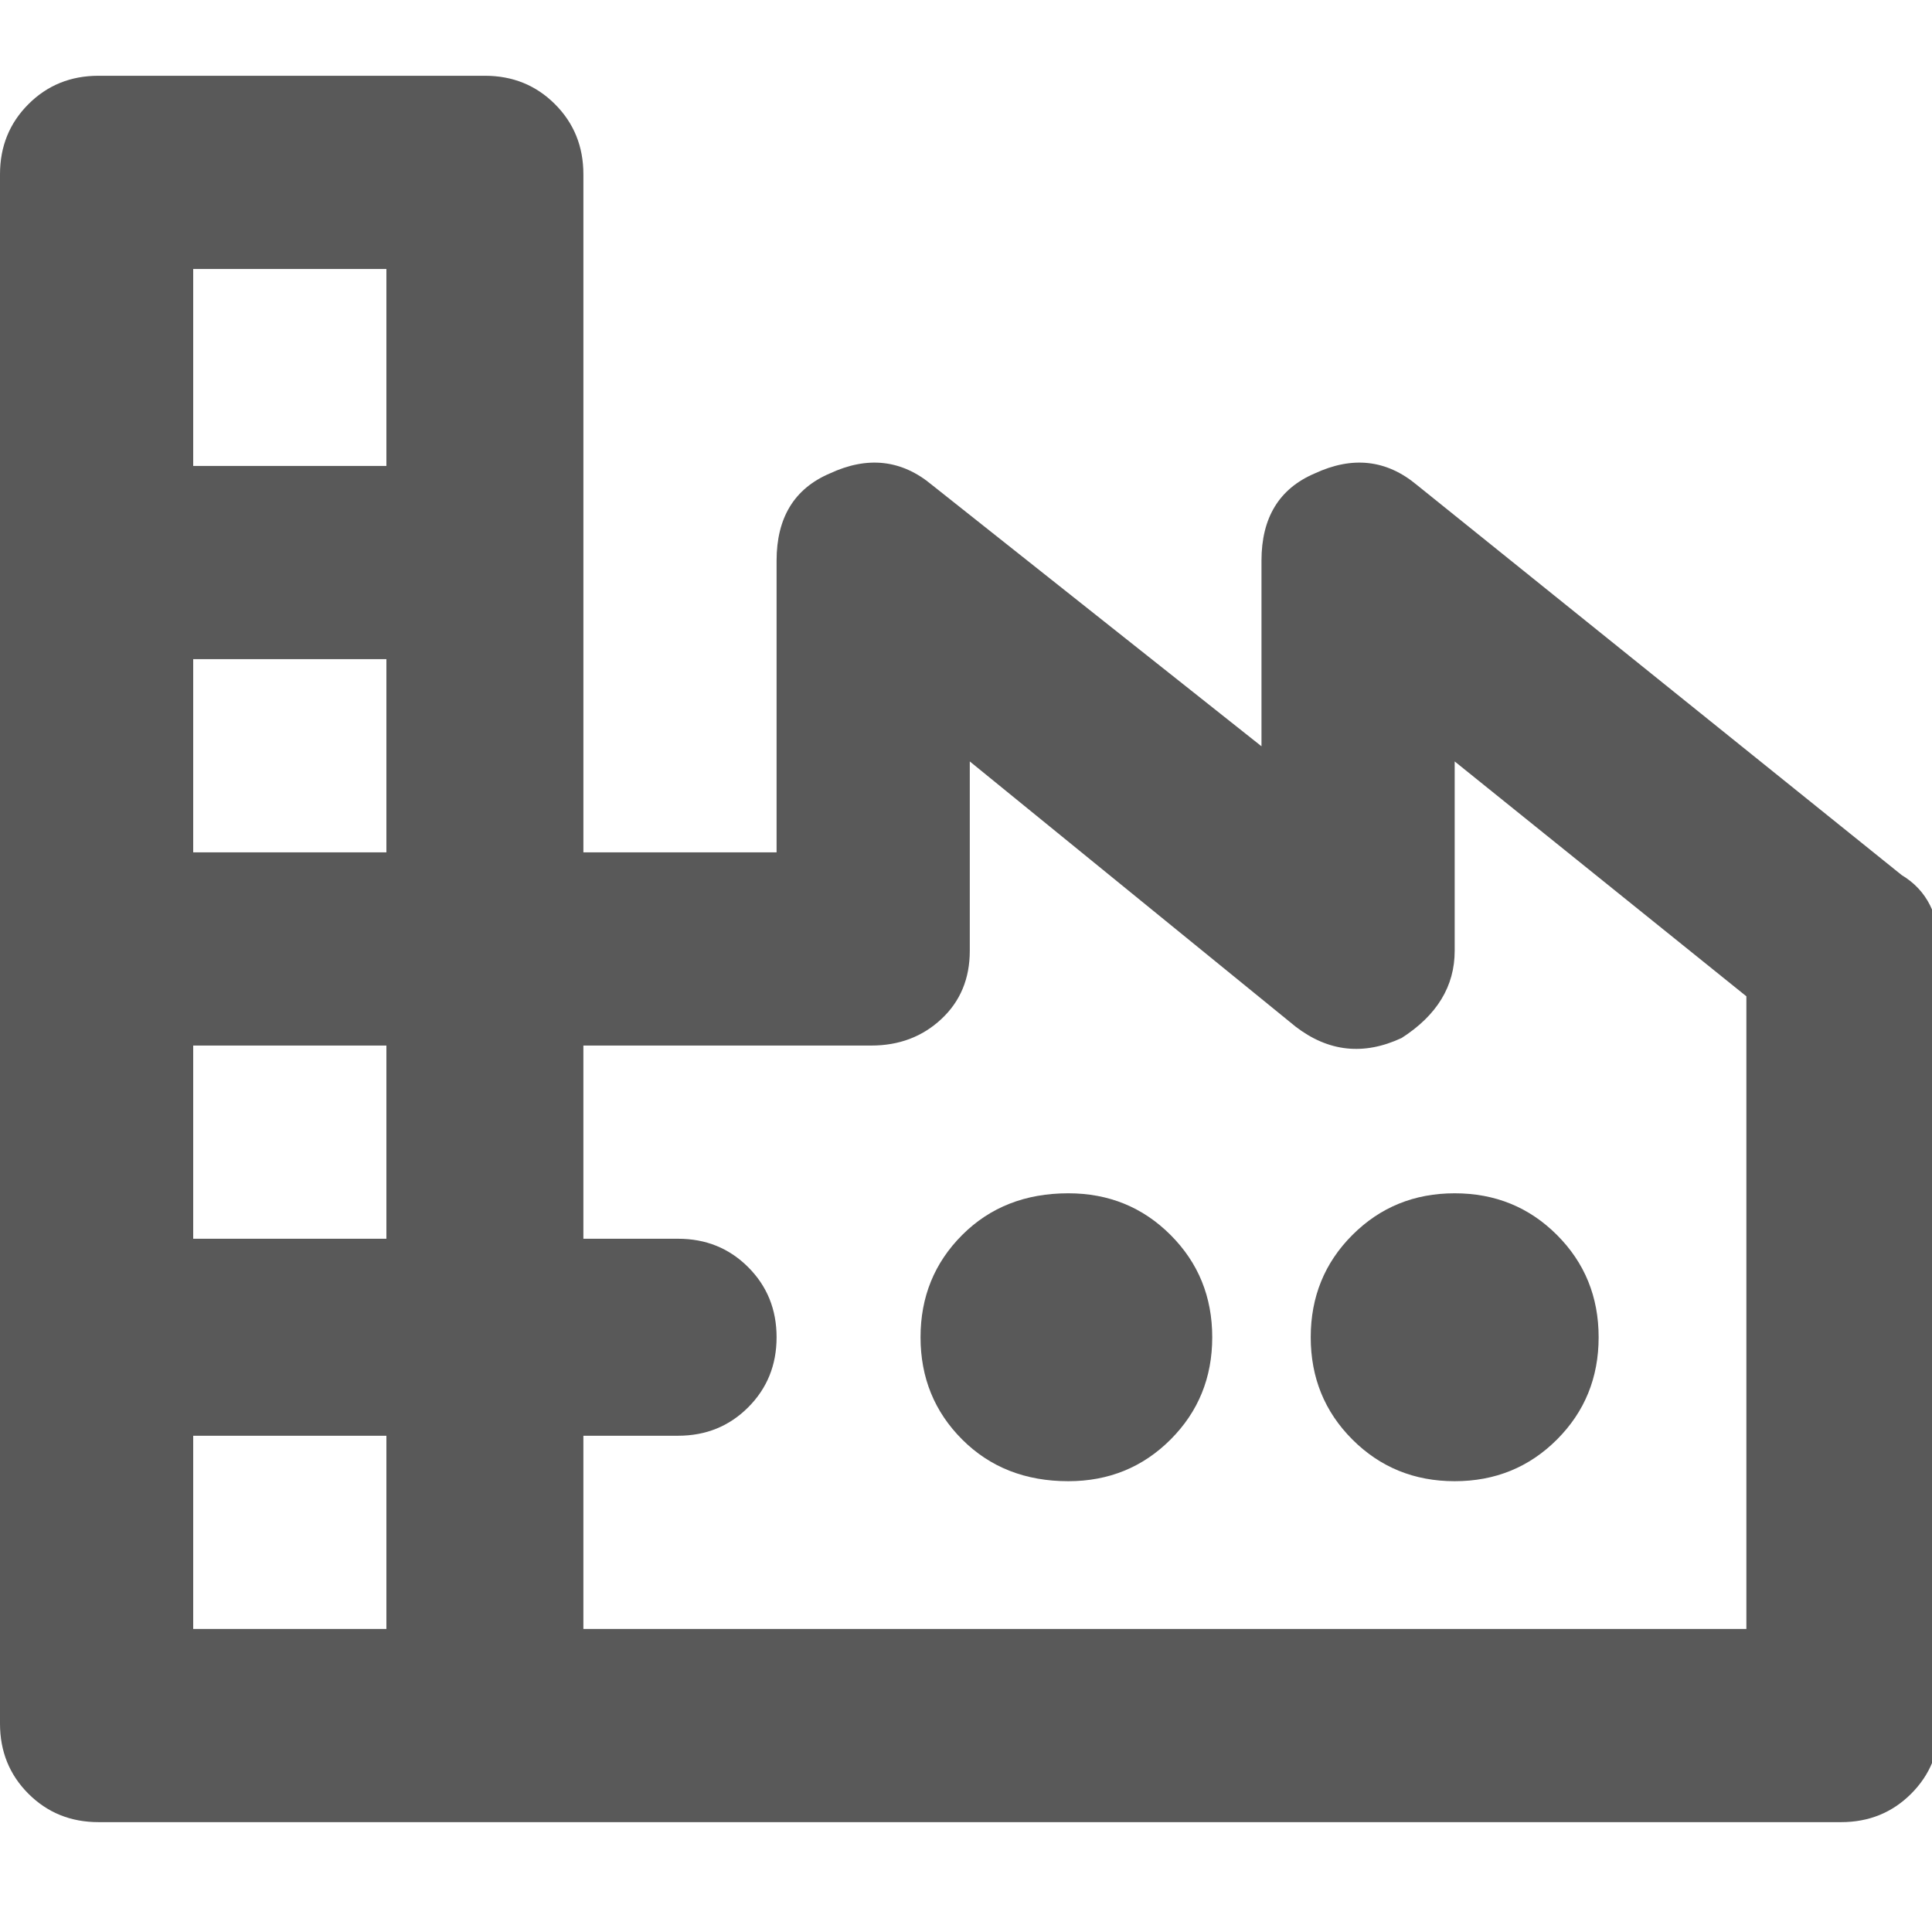<svg xmlns="http://www.w3.org/2000/svg" version="1.1" xmlns:xlink="http://www.w3.org/1999/xlink" viewBox="0 0 510 510" preserveAspectRatio="xMidYMid">
                    <defs><style>.cls-1{fill:#595959;}</style></defs>
                    <title>factory</title>
                    <g id="Layer_2" data-name="Layer 2"><g id="factory">
                    <path class="cls-1" d="M502 231q10 6 10 20v204q0 11-7.5 18.5T486 481H26q-11 0-18.5-7.5T0 455V46q0-11 7.5-18.5T26 20h102q11 0 18.5 7.5T154 46v179h51v-77q0-17 14-23 15-7 27 3l87 69v-49q0-17 14-23 15-7 27 3zM102 123V71H51v52h51zm-51 51v51h51v-51H51zm410 256V263l-77-62v50q0 14-14 23-15 7-28-3l-86-70v50q0 11-7.5 18t-18.5 7h-76v51h25q11 0 18.5 7.5T205 353t-7.5 18.5T179 379h-25v51h307zM51 276v51h51v-51H51zm231 39q16 0 27 11t11 27-11 27-27 11q-17 0-28-11t-11-27 11-27 28-11zm64 38q0-16 11-27t27-11 27 11 11 27-11 27-27 11-27-11-11-27zM51 379v51h51v-51H51z"></path>
                    </g></g>
                    </svg>